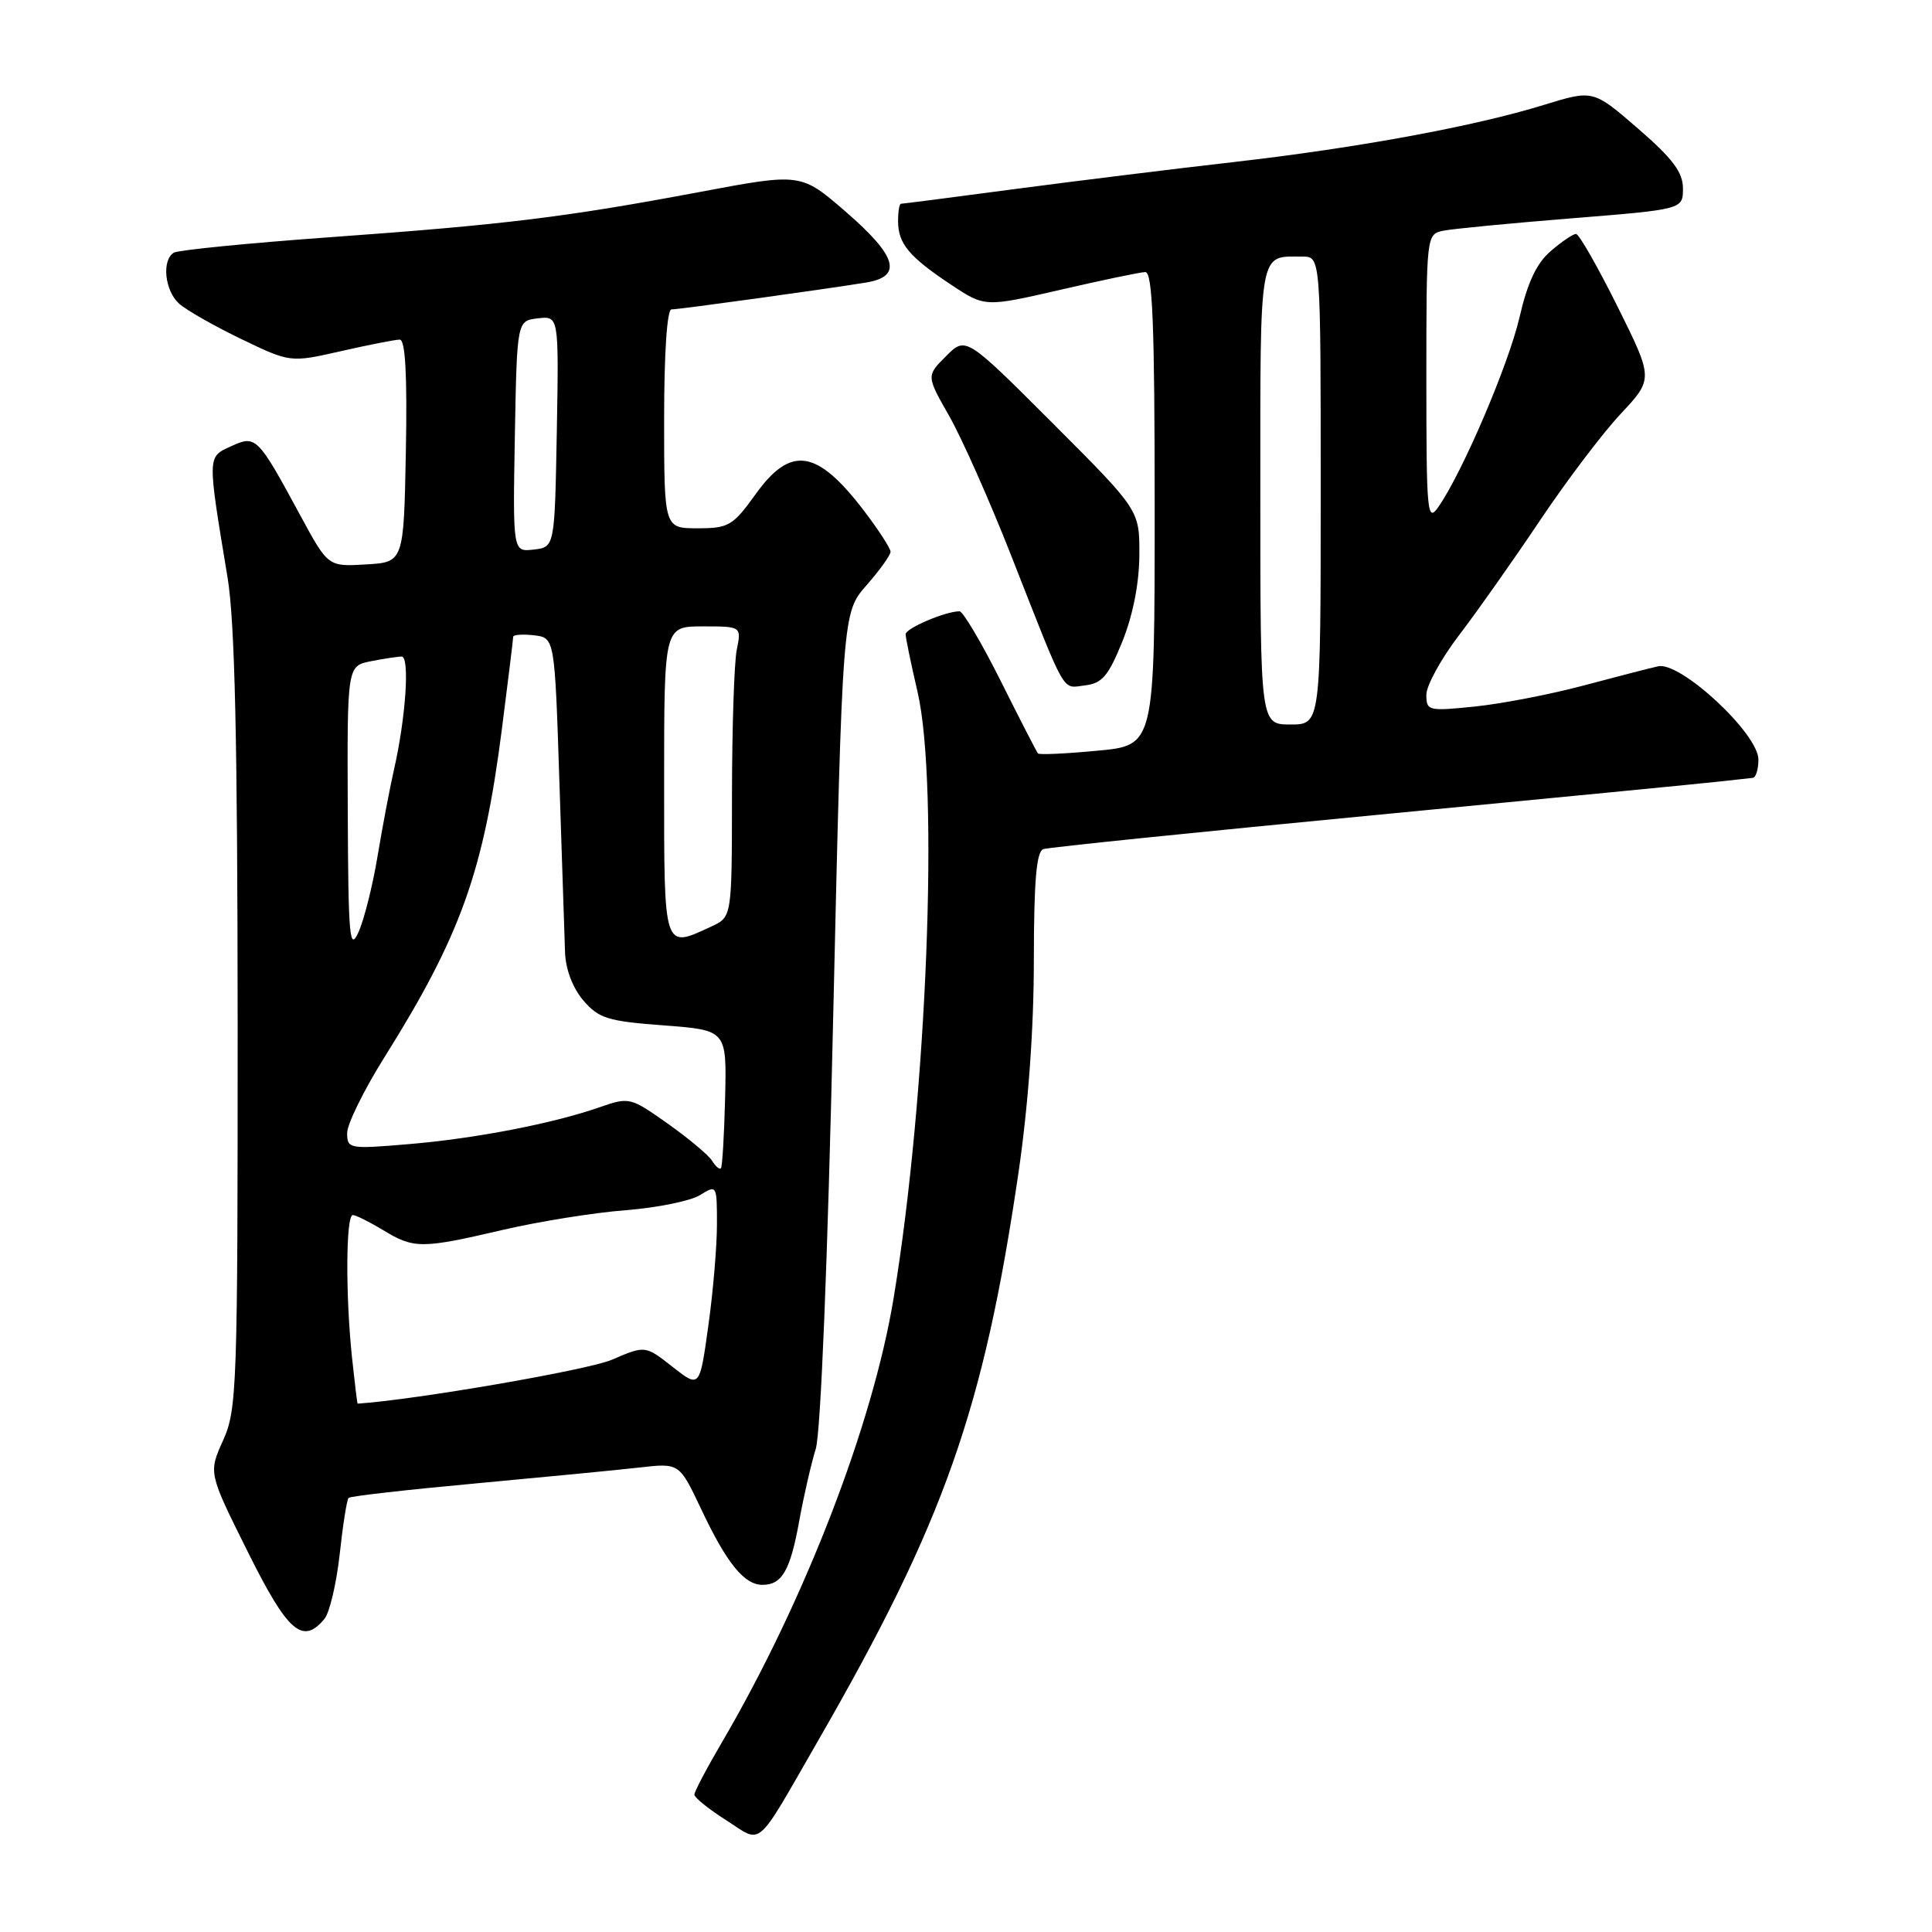 <?xml version="1.0" encoding="UTF-8" standalone="no"?>
<!DOCTYPE svg PUBLIC "-//W3C//DTD SVG 1.1//EN" "http://www.w3.org/Graphics/SVG/1.1/DTD/svg11.dtd" >
<svg xmlns="http://www.w3.org/2000/svg" xmlns:xlink="http://www.w3.org/1999/xlink" version="1.1" viewBox="0 0 256 256">
 <g >
 <path fill="currentColor"
d=" M 108.43 230.60 C 125.11 201.63 130.34 186.82 134.95 155.42 C 136.25 146.50 136.99 136.37 136.99 127.22 C 137.00 116.69 137.33 112.83 138.25 112.51 C 138.94 112.28 158.62 110.26 182.00 108.02 C 205.38 105.78 226.07 103.76 228.00 103.54 C 229.93 103.32 231.84 103.11 232.25 103.07 C 232.66 103.03 233.00 101.94 233.00 100.65 C 233.00 97.21 222.66 87.61 219.70 88.29 C 218.49 88.56 213.97 89.73 209.66 90.88 C 205.36 92.02 198.94 93.26 195.41 93.62 C 189.26 94.25 189.00 94.19 189.00 92.06 C 189.00 90.84 190.95 87.29 193.33 84.17 C 195.72 81.05 200.53 74.22 204.03 69.00 C 207.53 63.77 212.34 57.41 214.74 54.85 C 219.09 50.20 219.09 50.20 214.32 40.60 C 211.69 35.32 209.23 31.00 208.83 31.00 C 208.43 31.00 206.93 32.02 205.48 33.27 C 203.61 34.87 202.40 37.44 201.35 42.02 C 199.89 48.32 193.77 62.63 190.58 67.19 C 189.12 69.28 189.00 68.04 189.00 50.24 C 189.00 31.13 189.01 31.04 191.25 30.57 C 192.49 30.32 200.14 29.58 208.25 28.93 C 223.00 27.74 223.00 27.74 223.00 24.97 C 223.00 22.83 221.65 21.02 217.05 17.04 C 211.10 11.89 211.10 11.89 204.58 13.90 C 195.39 16.74 179.85 19.60 163.50 21.47 C 155.80 22.35 142.81 23.95 134.63 25.03 C 126.46 26.12 119.59 27.00 119.38 27.00 C 119.17 27.00 119.00 28.04 119.00 29.31 C 119.00 32.28 120.46 34.03 126.00 37.71 C 130.50 40.70 130.50 40.70 140.50 38.40 C 146.00 37.13 151.06 36.07 151.75 36.05 C 152.72 36.01 153.00 42.92 153.00 67.38 C 153.00 98.77 153.00 98.77 145.43 99.47 C 141.26 99.87 137.71 100.03 137.54 99.84 C 137.37 99.65 135.15 95.34 132.61 90.25 C 130.06 85.16 127.60 81.00 127.14 81.00 C 125.29 81.00 120.00 83.25 120.00 84.04 C 120.00 84.50 120.71 87.94 121.58 91.68 C 124.45 104.07 122.83 145.30 118.41 172.00 C 115.63 188.85 106.58 212.23 95.61 230.95 C 93.62 234.34 92.00 237.42 92.01 237.80 C 92.01 238.19 93.90 239.71 96.21 241.18 C 101.12 244.32 99.95 245.33 108.43 230.60 Z  M 42.99 214.51 C 43.67 213.69 44.58 209.84 45.01 205.95 C 45.43 202.07 45.96 198.70 46.19 198.48 C 46.41 198.25 54.00 197.39 63.05 196.56 C 72.10 195.72 81.87 194.78 84.76 194.45 C 90.02 193.85 90.02 193.85 92.93 200.01 C 96.30 207.15 98.62 210.00 101.03 210.00 C 103.63 210.00 104.72 208.10 105.91 201.49 C 106.51 198.19 107.49 193.92 108.09 191.99 C 108.75 189.89 109.67 167.18 110.40 134.85 C 111.63 81.19 111.63 81.19 114.81 77.56 C 116.57 75.56 118.00 73.56 118.00 73.11 C 118.00 72.66 116.41 70.21 114.47 67.66 C 108.24 59.51 104.78 58.99 100.11 65.50 C 97.11 69.67 96.55 70.00 92.44 70.00 C 88.00 70.00 88.00 70.00 88.00 55.50 C 88.00 46.80 88.39 41.00 88.97 41.00 C 89.97 41.00 108.93 38.38 114.75 37.44 C 119.65 36.64 118.88 33.96 112.07 28.06 C 106.13 22.92 106.13 22.92 92.82 25.42 C 74.87 28.79 66.96 29.76 43.78 31.43 C 32.93 32.21 23.59 33.14 23.03 33.48 C 21.40 34.49 21.83 38.54 23.75 40.25 C 24.71 41.11 28.42 43.21 31.98 44.93 C 38.47 48.05 38.47 48.05 45.18 46.53 C 48.87 45.69 52.38 45.00 52.97 45.00 C 53.71 45.00 53.97 49.69 53.78 59.75 C 53.50 74.50 53.50 74.50 48.48 74.79 C 43.47 75.09 43.47 75.09 39.79 68.29 C 34.11 57.80 33.92 57.62 30.60 59.14 C 27.46 60.57 27.46 60.27 30.15 76.50 C 31.12 82.39 31.47 97.96 31.49 135.53 C 31.50 183.89 31.40 186.78 29.56 190.86 C 27.62 195.16 27.62 195.16 32.81 205.58 C 38.12 216.27 40.10 218.00 42.99 214.51 Z  M 148.72 85.00 C 150.12 81.51 150.95 77.32 150.97 73.55 C 151.00 67.60 151.00 67.60 139.49 56.08 C 127.97 44.57 127.97 44.57 125.36 47.19 C 122.74 49.80 122.74 49.80 125.79 55.15 C 127.46 58.09 131.13 66.35 133.94 73.50 C 141.44 92.57 140.64 91.17 143.76 90.82 C 146.04 90.55 146.86 89.58 148.72 85.00 Z  M 167.00 65.61 C 167.00 32.55 166.74 34.00 172.58 34.00 C 175.00 34.00 175.00 34.00 175.00 65.00 C 175.00 96.00 175.00 96.00 171.00 96.00 C 167.00 96.00 167.00 96.00 167.00 65.61 Z  M 46.64 179.85 C 45.77 171.52 45.83 161.00 46.75 161.00 C 47.16 161.01 48.97 161.91 50.77 163.00 C 54.84 165.48 55.86 165.48 66.61 162.97 C 71.38 161.86 78.71 160.68 82.90 160.36 C 87.08 160.03 91.51 159.13 92.75 158.36 C 94.98 156.97 95.00 157.01 95.00 162.23 C 95.00 165.13 94.49 171.20 93.85 175.72 C 92.71 183.94 92.71 183.94 89.10 181.10 C 85.50 178.27 85.50 178.27 81.06 180.18 C 77.88 181.54 55.06 185.48 47.39 185.99 C 47.33 186.00 47.00 183.23 46.64 179.85 Z  M 94.34 153.79 C 93.88 153.05 91.24 150.84 88.47 148.88 C 83.54 145.39 83.36 145.35 79.47 146.71 C 73.29 148.87 62.93 150.88 54.08 151.61 C 46.26 152.27 46.00 152.22 46.00 150.13 C 46.00 148.95 48.20 144.47 50.88 140.19 C 61.04 123.98 64.07 115.54 66.49 96.70 C 67.32 90.21 68.00 84.67 68.00 84.38 C 68.00 84.10 69.24 84.01 70.75 84.18 C 73.50 84.50 73.50 84.50 74.12 103.50 C 74.46 113.95 74.80 124.16 74.87 126.19 C 74.95 128.46 75.89 130.92 77.30 132.57 C 79.35 134.95 80.54 135.32 87.96 135.87 C 96.30 136.50 96.30 136.50 96.08 145.48 C 95.96 150.43 95.71 154.62 95.52 154.81 C 95.34 155.00 94.80 154.54 94.34 153.79 Z  M 46.08 107.38 C 46.00 88.25 46.00 88.25 49.13 87.62 C 50.84 87.28 52.69 87.00 53.22 87.00 C 54.32 87.00 53.77 95.13 52.20 102.00 C 51.64 104.47 50.66 109.65 50.02 113.50 C 49.38 117.35 48.25 121.85 47.51 123.50 C 46.32 126.15 46.15 124.28 46.08 107.38 Z  M 88.00 103.50 C 88.00 83.00 88.00 83.00 93.12 83.00 C 98.25 83.00 98.25 83.00 97.62 86.12 C 97.28 87.84 97.00 96.51 96.99 105.38 C 96.98 121.50 96.98 121.50 94.29 122.75 C 87.87 125.73 88.00 126.12 88.00 103.50 Z  M 68.22 57.82 C 68.50 42.50 68.50 42.50 71.28 42.18 C 74.05 41.86 74.05 41.86 73.78 57.18 C 73.50 72.50 73.50 72.50 70.72 72.82 C 67.95 73.14 67.95 73.14 68.22 57.82 Z "/>
</g>
</svg>